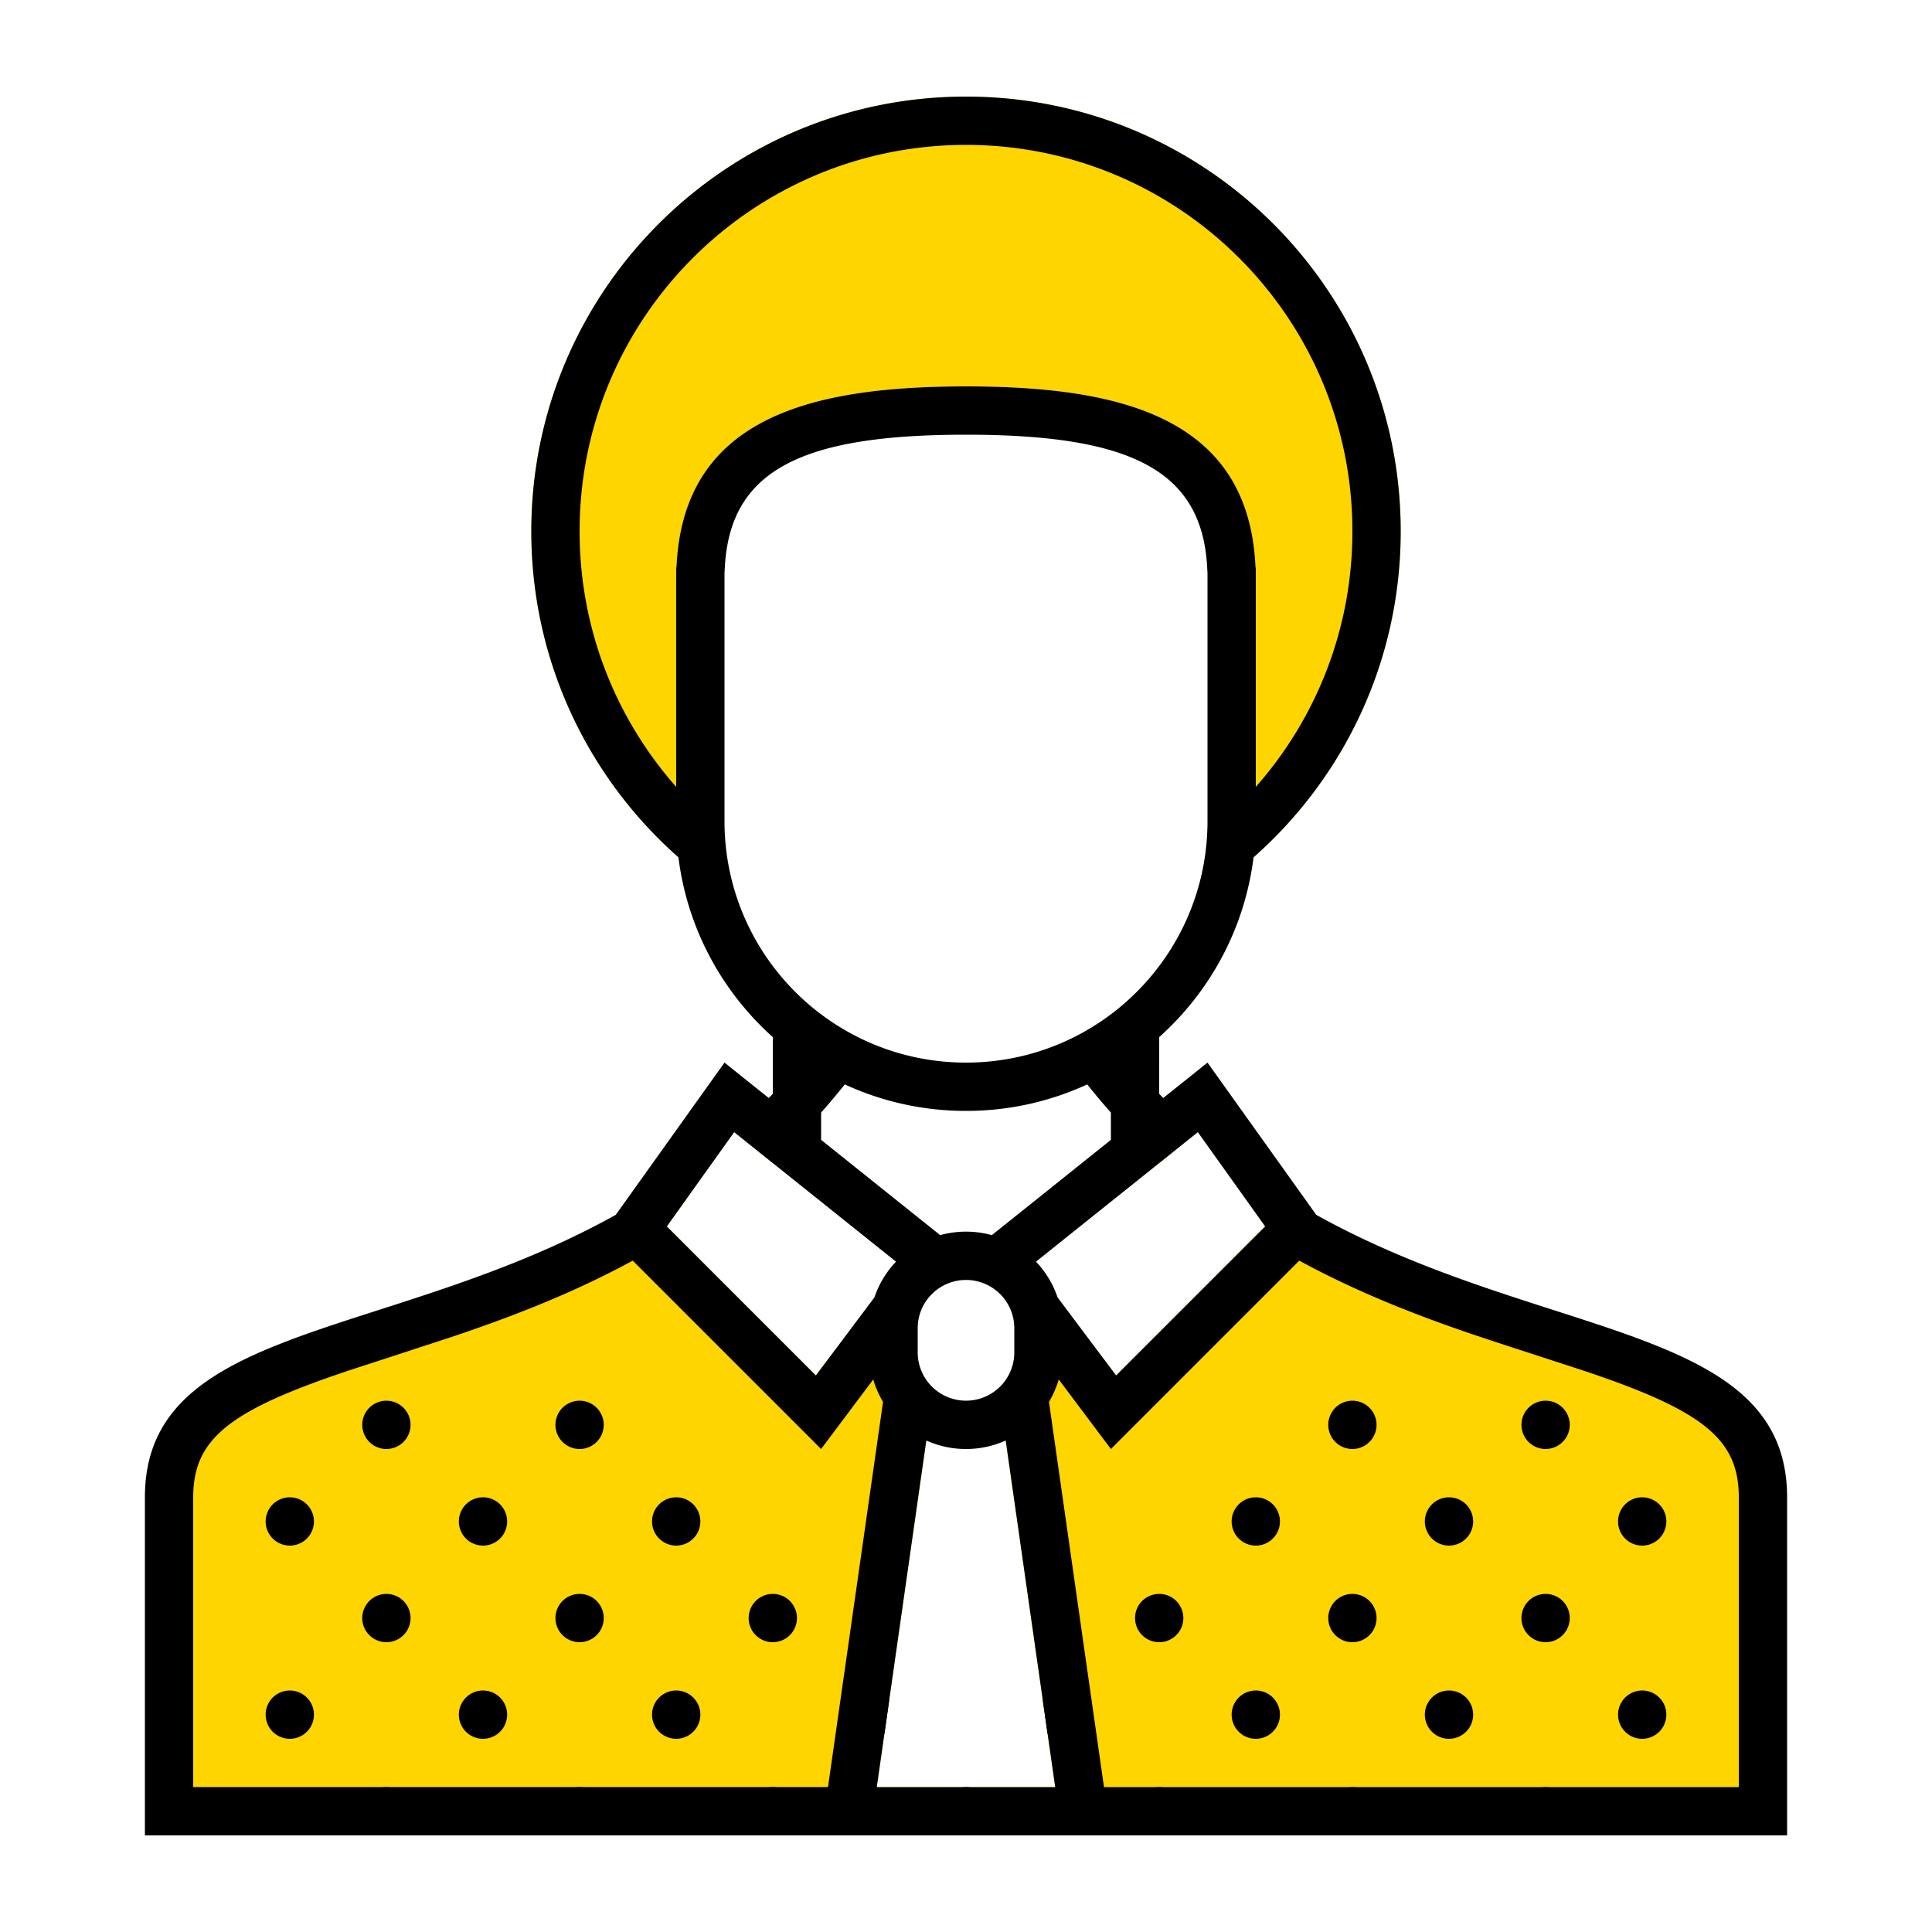 <svg xmlns="http://www.w3.org/2000/svg" width="320" height="320" viewBox="0 0 320 320"><g id="Foundations/Icons/Brand-Icons/UI/Group-Protection/04-employees" fill="none" fill-rule="evenodd" stroke="none" stroke-width="1"><path id="lg-icon-fill-primary" fill="#FFD500" d="m113.687 198.604-3.239 4.531 24.686 24.686 3.106-4.141 15.639 11.73-8.656 60.59h29.553l-8.656-60.59 15.64-11.73 3.105 4.141 24.686-24.686-.88-1.223C247.026 226.027 292 217.025 292 248v52H28v-52c0-31.613 46.845-23.32 85.687-49.396M128 186.839l-.001 5.806-3.31-2.645a93 93 0 0 0 3.311-3.16Zm66.304 3.963L192 192.643l-.002-4.102a91 91 0 0 0 2.307 2.261ZM160 16c39.765 0 72 32.235 72 72 0 21.503-9.426 40.804-24.372 53.997q.37-2.949.372-5.997V94l-.042-.002C206.892 69.212 185.828 64 160 64c-25.829 0-46.892 5.212-47.958 29.998L112 94v42l.006.794q.044 2.64.365 5.203C97.426 128.804 88 109.503 88 88c0-39.765 32.235-72 72-72"/><path id="Half-tone" fill="#000" d="M64 296a4 4 0 1 1 0 8 4 4 0 0 1 0-8m32 0a4 4 0 1 1 0 8 4 4 0 0 1 0-8m32 0a4 4 0 1 1 0 8 4 4 0 0 1 0-8m32 0a4 4 0 1 1 0 8 4 4 0 0 1 0-8m32 0a4 4 0 1 1 0 8 4 4 0 0 1 0-8m32 0a4 4 0 1 1 0 8 4 4 0 0 1 0-8m32 0a4 4 0 1 1 0 8 4 4 0 0 1 0-8m-16-16a4 4 0 1 1 0 8 4 4 0 0 1 0-8m-32 0a4 4 0 1 1 0 8 4 4 0 0 1 0-8m-32 0a4 4 0 1 1-2.493 7.128l-.775-5.434A4 4 0 0 1 176 280m-32 0c1.35 0 2.543.668 3.267 1.692l-.777 5.439A4 4 0 1 1 144 280m-32 0a4 4 0 1 1 0 8 4 4 0 0 1 0-8m-32 0a4 4 0 1 1 0 8 4 4 0 0 1 0-8m-32 0a4 4 0 1 1 0 8 4 4 0 0 1 0-8m224 0a4 4 0 1 1 0 8 4 4 0 0 1 0-8m-16-16a4 4 0 1 1 0 8 4 4 0 0 1 0-8m-32 0a4 4 0 1 1 0 8 4 4 0 0 1 0-8m-32 0a4 4 0 1 1 0 8 4 4 0 0 1 0-8m-64 0a4 4 0 1 1 0 8 4 4 0 0 1 0-8m-64 0a4 4 0 1 1 0 8 4 4 0 0 1 0-8m32 0a4 4 0 1 1 0 8 4 4 0 0 1 0-8m176-16a4 4 0 1 1 0 8 4 4 0 0 1 0-8m-32 0a4 4 0 1 1 0 8 4 4 0 0 1 0-8m-32 0a4 4 0 1 1 0 8 4 4 0 0 1 0-8m-96 0a4 4 0 1 1 0 8 4 4 0 0 1 0-8m-32 0a4 4 0 1 1 0 8 4 4 0 0 1 0-8m-32 0a4 4 0 1 1 0 8 4 4 0 0 1 0-8m176-16a4 4 0 1 1 0 8 4 4 0 0 1 0-8m32 0a4 4 0 1 1 0 8 4 4 0 0 1 0-8m-192 0a4 4 0 1 1 0 8 4 4 0 0 1 0-8m32 0a4 4 0 1 1 0 8 4 4 0 0 1 0-8"/><path id="Outlines" fill="#000" d="M160 16c39.765 0 72 32.235 72 72 0 21.503-9.426 40.804-24.372 53.997-1.468 11.786-7.21 22.246-15.626 29.78l-.003 9.392q.332.352.666.7L200 176l18.01 25.216c12.553 6.987 25.44 11.305 37.03 15.04l5.092 1.638C280.667 224.527 296 230.24 296 248v56H24v-56c0-17.76 15.333-23.473 35.868-30.106l5.092-1.638c11.591-3.735 24.478-8.053 37.03-15.04L120 176l7.335 5.869q.334-.348.667-.701l-.002-9.39c-8.417-7.534-14.16-17.994-15.629-29.781C97.426 128.804 88 109.503 88 88c0-39.765 32.235-72 72-72M97.672 212.422c-6.114 2.898-12.448 5.417-19.807 7.975l-1.347.465-1.732.583-11.096 3.631-5.586 1.812-.597.2-1.743.592-1.121.39-1.089.385-1.056.382-1.024.38-.993.376-.485.188-.947.373-.916.371-.887.37-.857.368-.827.368-.403.184-.784.367-.756.367-.729.367q-.357.183-.7.368l-.674.369q-.165.092-.327.185l-.633.37c-6.204 3.72-8.481 7.713-8.554 13.501l-.003.291v48l105.144-.001 9.115-63.8a16 16 0 0 1-1.621-3.714L136 240l-31.199-31.198a143 143 0 0 1-7.129 3.62m117.527-3.62L184 240l-8.637-11.516a16 16 0 0 1-1.62 3.714L182.857 296H288v-48c0-5.403-1.857-9.254-6.93-12.75l-.557-.372-.58-.371-.3-.185-.62-.368a40 40 0 0 0-.977-.548l-.685-.365-.352-.182-.725-.364-.373-.181-.766-.363-.394-.182-.808-.364-.415-.182-.852-.365-.88-.366-.91-.368-.466-.184-.954-.371-.985-.373-1.016-.376-1.047-.378-1.078-.382-1.11-.386-1.727-.586-14.716-4.795-3.776-1.255-.755-.256c-7.836-2.692-14.498-5.318-20.918-8.36a143 143 0 0 1-7.13-3.62Zm-54.884 31.195L160 240a15.9 15.9 0 0 1-6.574-1.409L145.223 296h29.553l-8.202-57.408a15.9 15.9 0 0 1-6.26 1.406ZM160 212a8 8 0 0 0-7.996 7.75L152 220v4a8 8 0 0 0 15.996.25L168 224v-4a8 8 0 0 0-8-8m-38.401-24.476-11.151 15.611 24.686 24.686 3.106-4.141-.001-.001 4.8-6.4.001.001 1.793-2.39a16 16 0 0 1 3.575-5.919L136 199.044v.001l-8-6.4v-.001l-.14-.11zm76.801-.001-6.261 5.01-.139.11-8 6.4-12.408 9.928a16 16 0 0 1 3.573 5.915l1.795 2.394 4.531 6.041 3.374 4.5 24.686-24.686zm-58.482-7.913-.153.192a113 113 0 0 1-3.764 4.476L136 188.8l19.722 15.778A16 16 0 0 1 160 204c1.481 0 2.916.201 4.278.578L184 188.8v-4.521a113 113 0 0 1-3.765-4.477l-.152-.193A47.8 47.8 0 0 1 160 184a47.8 47.8 0 0 1-20.082-4.39M160 72c-27.244 0-39.026 5.871-39.94 21.854l-.04.74-.02.217v41.124l.005.73q.011.653.042 1.302l.002.035a39.9 39.9 0 0 0 2.227 11.335v.001l.136.377a39.9 39.9 0 0 0 5.533 10.217l.054.072q.151.202.306.402C135.624 169.894 147.107 176 160 176a39.9 39.9 0 0 0 15.217-2.996l.21-.087a40 40 0 0 0 6.885-3.713l-.002.001.116-.078c10.435-7.078 17.35-18.958 17.569-32.466L200 136V94.821l-.02-.227-.015-.252c-.696-16.188-12.212-22.221-39.144-22.34zm0-48c-35.346 0-64 28.654-64 64 0 16.232 6.043 31.052 16 42.334V94l.042-.002c1.055-24.538 21.71-29.892 47.185-29.996L160 64c25.829 0 46.892 5.212 47.958 29.998L208 94v36.332c9.958-11.282 16-26.101 16-42.332 0-35.346-28.654-64-64-64"/></g></svg>
